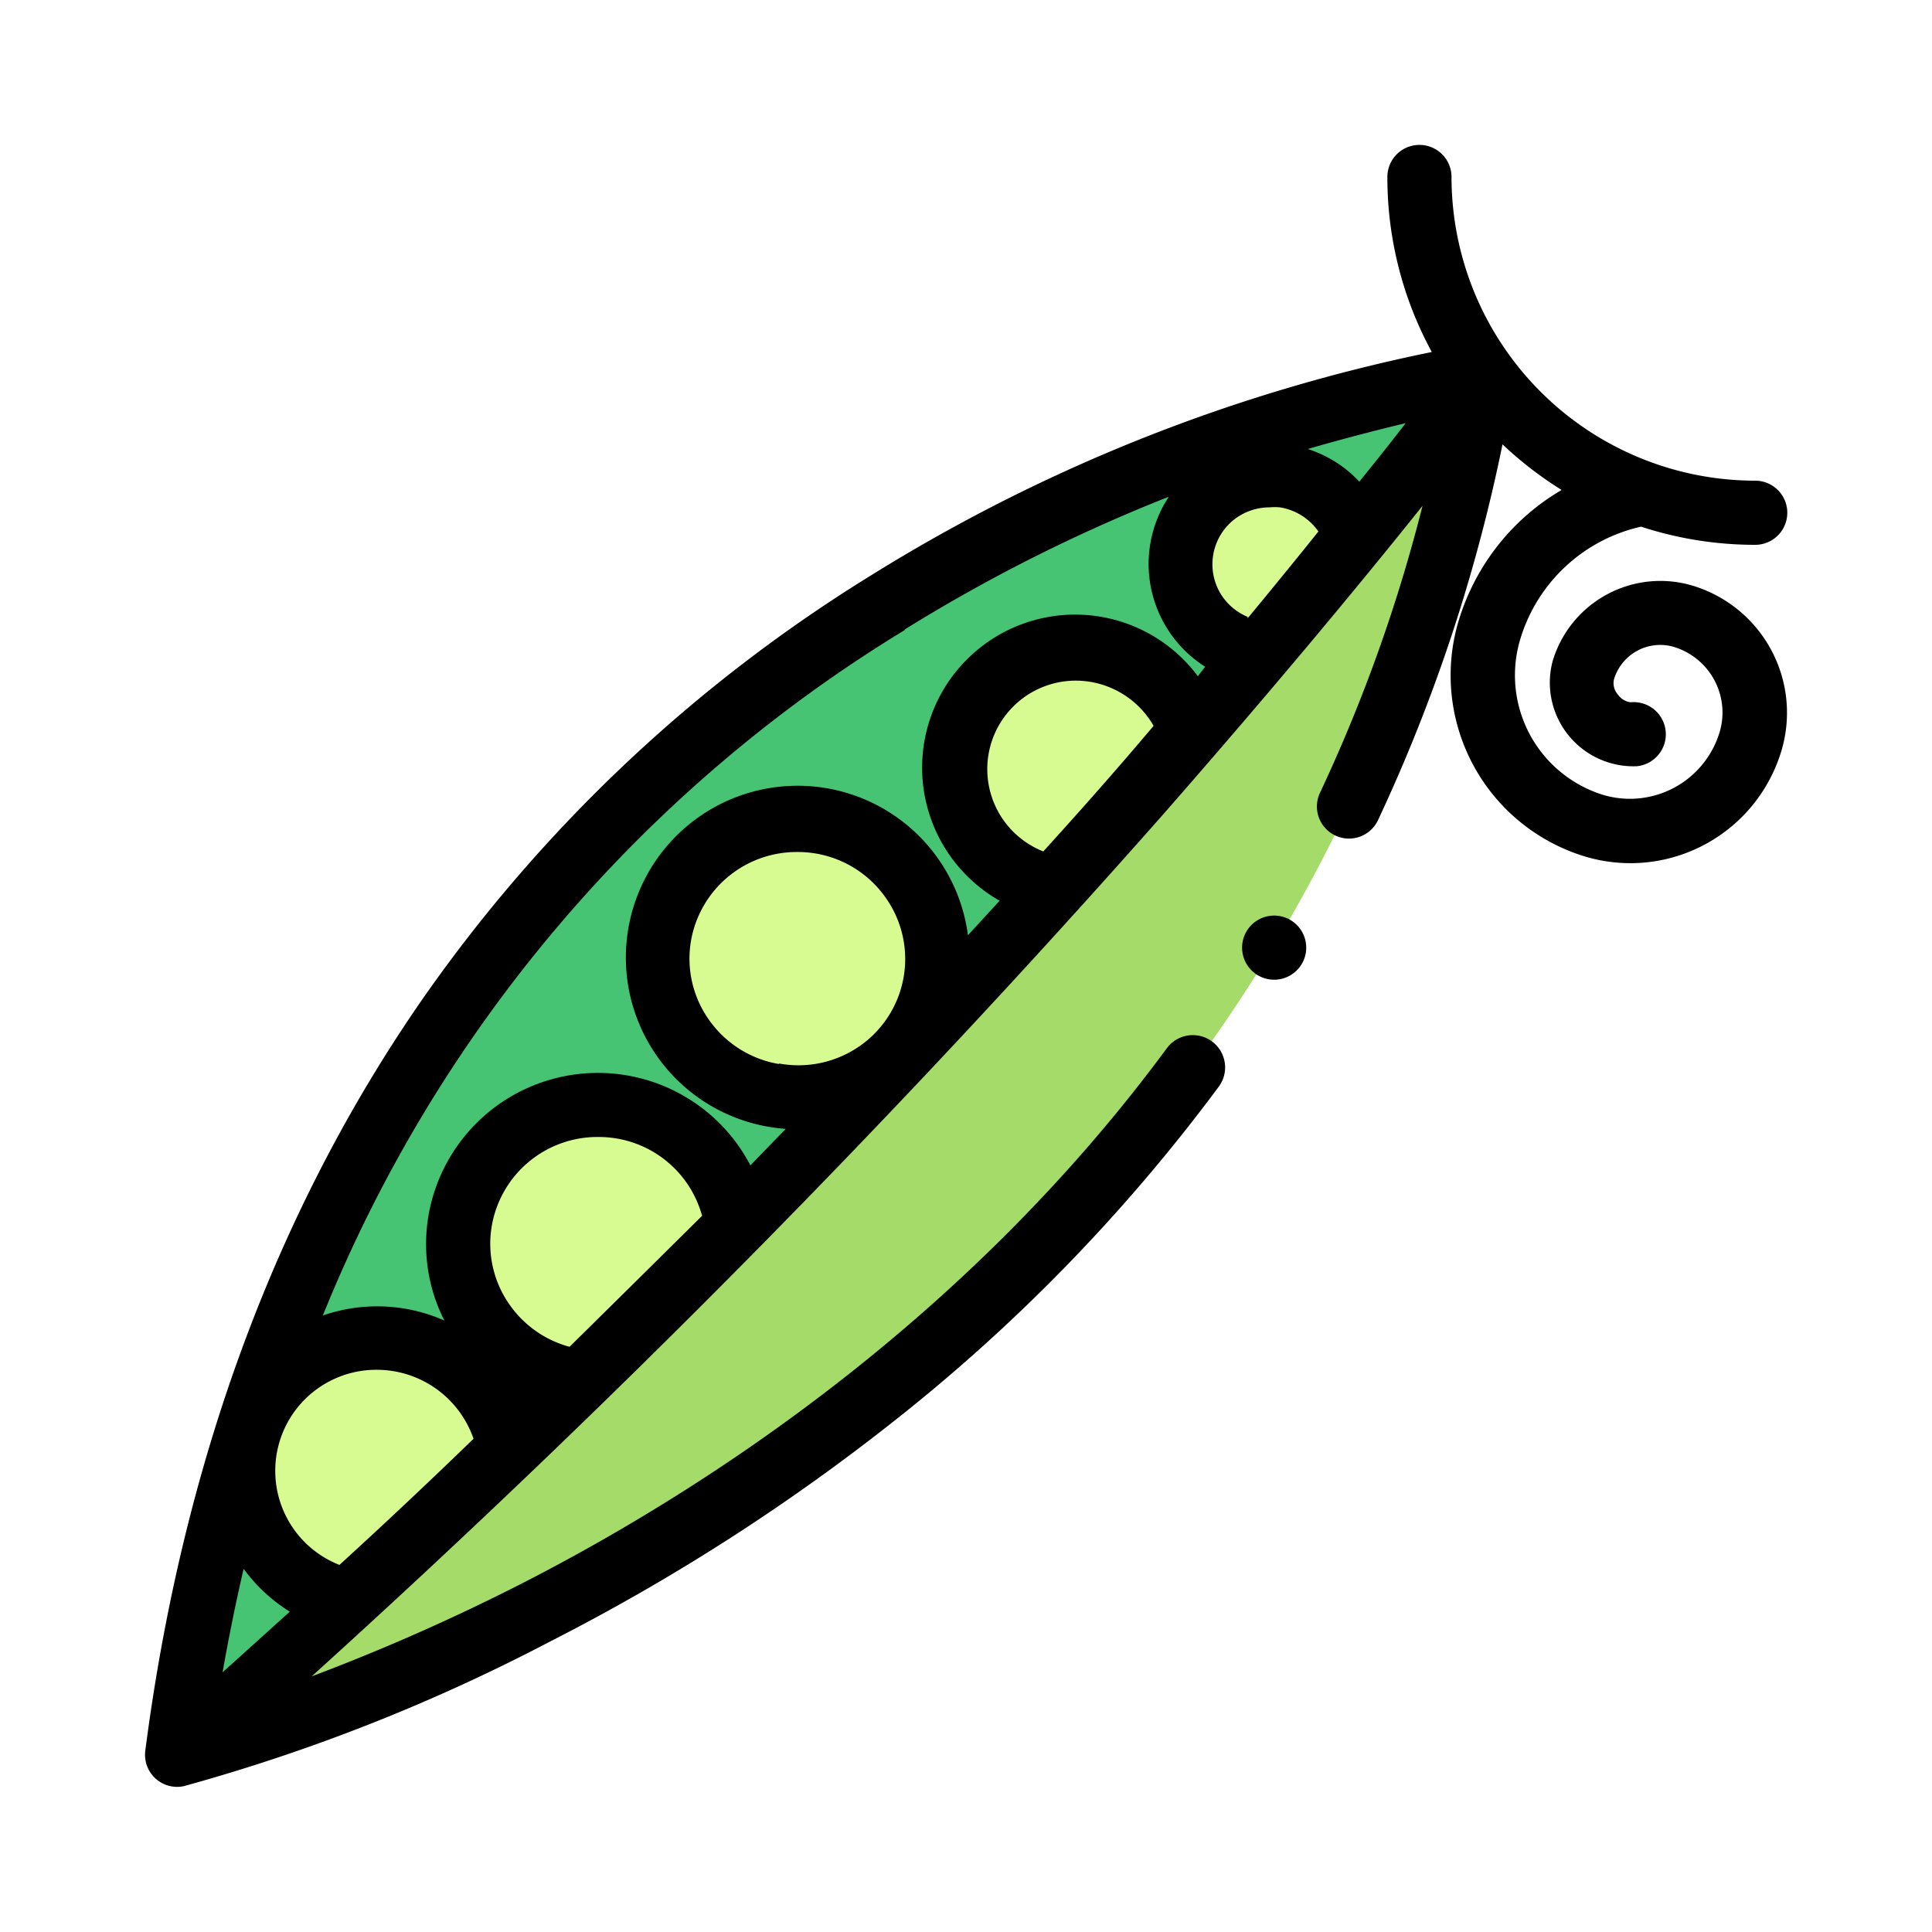 <svg xmlns="http://www.w3.org/2000/svg" viewBox="0 0 100 100">
  <title>peas_icon</title>
  <g id="Layer_2" data-name="Layer 2">
    <g id="Layer_1-2" data-name="Layer 1">
      <rect width="100" height="100" style="fill: #fff"/>
      <g style="opacity: 0.5">
        <rect width="100" height="100" style="fill: #fff"/>
      </g>
      <g>
        <path d="M9.16,90.84c8.32-64.07,67.58-71.38,67.58-71.38L49.23,50.77Z" style="fill: #46c373"/>
        <path d="M9.16,90.84S67,76.78,76.75,19.46C76.75,19.46,51.59,53.55,9.16,90.84Z" style="fill: #a5dc69"/>
        <g>
          <path d="M20.72,69.37A6.9,6.9,0,0,0,18,82.89q4.33-4,8.37-7.86A6.94,6.94,0,0,0,20.72,69.37Z" style="fill: #d7fa91"/>
          <path d="M32.18,57.31a7.18,7.18,0,1,0-2.48,14.15l.32,0q4.21-4.11,8.08-8.05A7.22,7.22,0,0,0,32.18,57.31Z" style="fill: #d7fa91"/>
          <ellipse cx="41.29" cy="49.61" rx="7.18" ry="7.23" transform="translate(-14.69 81.73) rotate(-80.07)" style="fill: #d7fa91"/>
          <path d="M66.56,24.67A4.63,4.63,0,1,0,65,33.79l.23,0c1.89-2.24,3.56-4.25,5-6A4.66,4.66,0,0,0,66.56,24.67Z" style="fill: #d7fa91"/>
          <path d="M56.84,33.66A6.25,6.25,0,0,0,54.6,46c2.59-2.88,5-5.58,7.13-8.08A6.29,6.29,0,0,0,56.84,33.66Z" style="fill: #d7fa91"/>
        </g>
        <path d="M67.49,48.43a1.66,1.66,0,1,0-.92,2.16,1.66,1.66,0,0,0,.92-2.16Z"/>
        <path d="M87.63,30.32a5.82,5.82,0,0,0-7.26,3.88,4.33,4.33,0,0,0,4.35,5.46,1.66,1.66,0,1,0-.32-3.31.94.94,0,0,1-.65-.39.89.89,0,0,1-.21-.8,2.5,2.5,0,0,1,3.12-1.67A3.55,3.55,0,0,1,89,37.92a4.85,4.85,0,0,1-6,3.23,6.48,6.48,0,0,1-4.31-8.07,8.47,8.47,0,0,1,6.25-5.82,19,19,0,0,0,5.91.94,1.66,1.66,0,1,0,0-3.32A15.73,15.73,0,0,1,75.13,9.16a1.66,1.66,0,1,0-3.32,0,18.91,18.91,0,0,0,2.3,9.06A88.23,88.23,0,0,0,45.2,29.71a78.5,78.5,0,0,0-23.33,22c-7.59,10.94-12.42,24-14.35,38.91h0a1.66,1.66,0,0,0,2,1.83,95.34,95.34,0,0,0,19-7.51,106.78,106.78,0,0,0,17.39-11.1A91.31,91.31,0,0,0,63.08,56.25a1.66,1.66,0,1,0-2.68-2c-10.32,14-23.79,22.79-33.27,27.65a106.78,106.78,0,0,1-11,4.87A559.94,559.94,0,0,0,60.11,42.26C66,35.54,70.58,30,73.63,26.18A82.34,82.34,0,0,1,68.34,41a1.66,1.66,0,1,0,3,1.42A86.59,86.59,0,0,0,77.77,23a19.15,19.15,0,0,0,3.06,2.36,11.78,11.78,0,0,0-5.33,6.77A9.8,9.8,0,0,0,82,44.32,8.16,8.16,0,0,0,92.2,38.88,6.87,6.87,0,0,0,87.63,30.32ZM70.36,24.93a6.31,6.31,0,0,0-2.67-1.69c2-.58,3.67-1,5.07-1.34C72.09,22.77,71.29,23.78,70.36,24.93Zm-5.78,7a3,3,0,0,1-1.27-1A2.95,2.95,0,0,1,64,26.8a3,3,0,0,1,1.71-.54,3.07,3.07,0,0,1,.53,0,3,3,0,0,1,2,1.25Q66.59,29.57,64.58,32Zm-17.75.65a85.35,85.35,0,0,1,13.67-6.87,6.3,6.3,0,0,0,1.88,8.8L62,35A7.92,7.92,0,1,0,51.74,46.62L50.1,48.41a8.89,8.89,0,1,0-10.33,9.91,9.08,9.08,0,0,0,.9.11l-1.83,1.89a8.9,8.9,0,0,0-16.65,2.53A8.75,8.75,0,0,0,23,68.35a8.6,8.6,0,0,0-6.29-.26A73.86,73.86,0,0,1,46.83,32.61ZM54,44.07a4.58,4.58,0,0,1,1.71-8.84,4.65,4.65,0,0,1,4,2.34Q57.13,40.63,54,44.07Zm-13.7,11a5.55,5.55,0,0,1-3.6-2.28,5.47,5.47,0,0,1-.93-4.12,5.55,5.55,0,0,1,5.47-4.57,5.63,5.63,0,0,1,1,.08,5.55,5.55,0,0,1,3.6,2.28,5.49,5.49,0,0,1-1.35,7.69A5.55,5.55,0,0,1,40.34,55.05ZM29.48,69.71a5.54,5.54,0,0,1-3.09-2.16,5.47,5.47,0,0,1-.93-4.13,5.55,5.55,0,0,1,5.47-4.57,5.63,5.63,0,0,1,1,.08,5.54,5.54,0,0,1,4.41,4Q33,66.24,29.48,69.71ZM15,83.42l-3.48,3.14q.48-2.73,1.09-5.36A8.58,8.58,0,0,0,15,83.42ZM17.57,81a5.23,5.23,0,0,1,1.94-10.1,5.3,5.3,0,0,1,5,3.57Q21.15,77.73,17.57,81Z"/>
      </g>
    </g>
  </g>
</svg>
